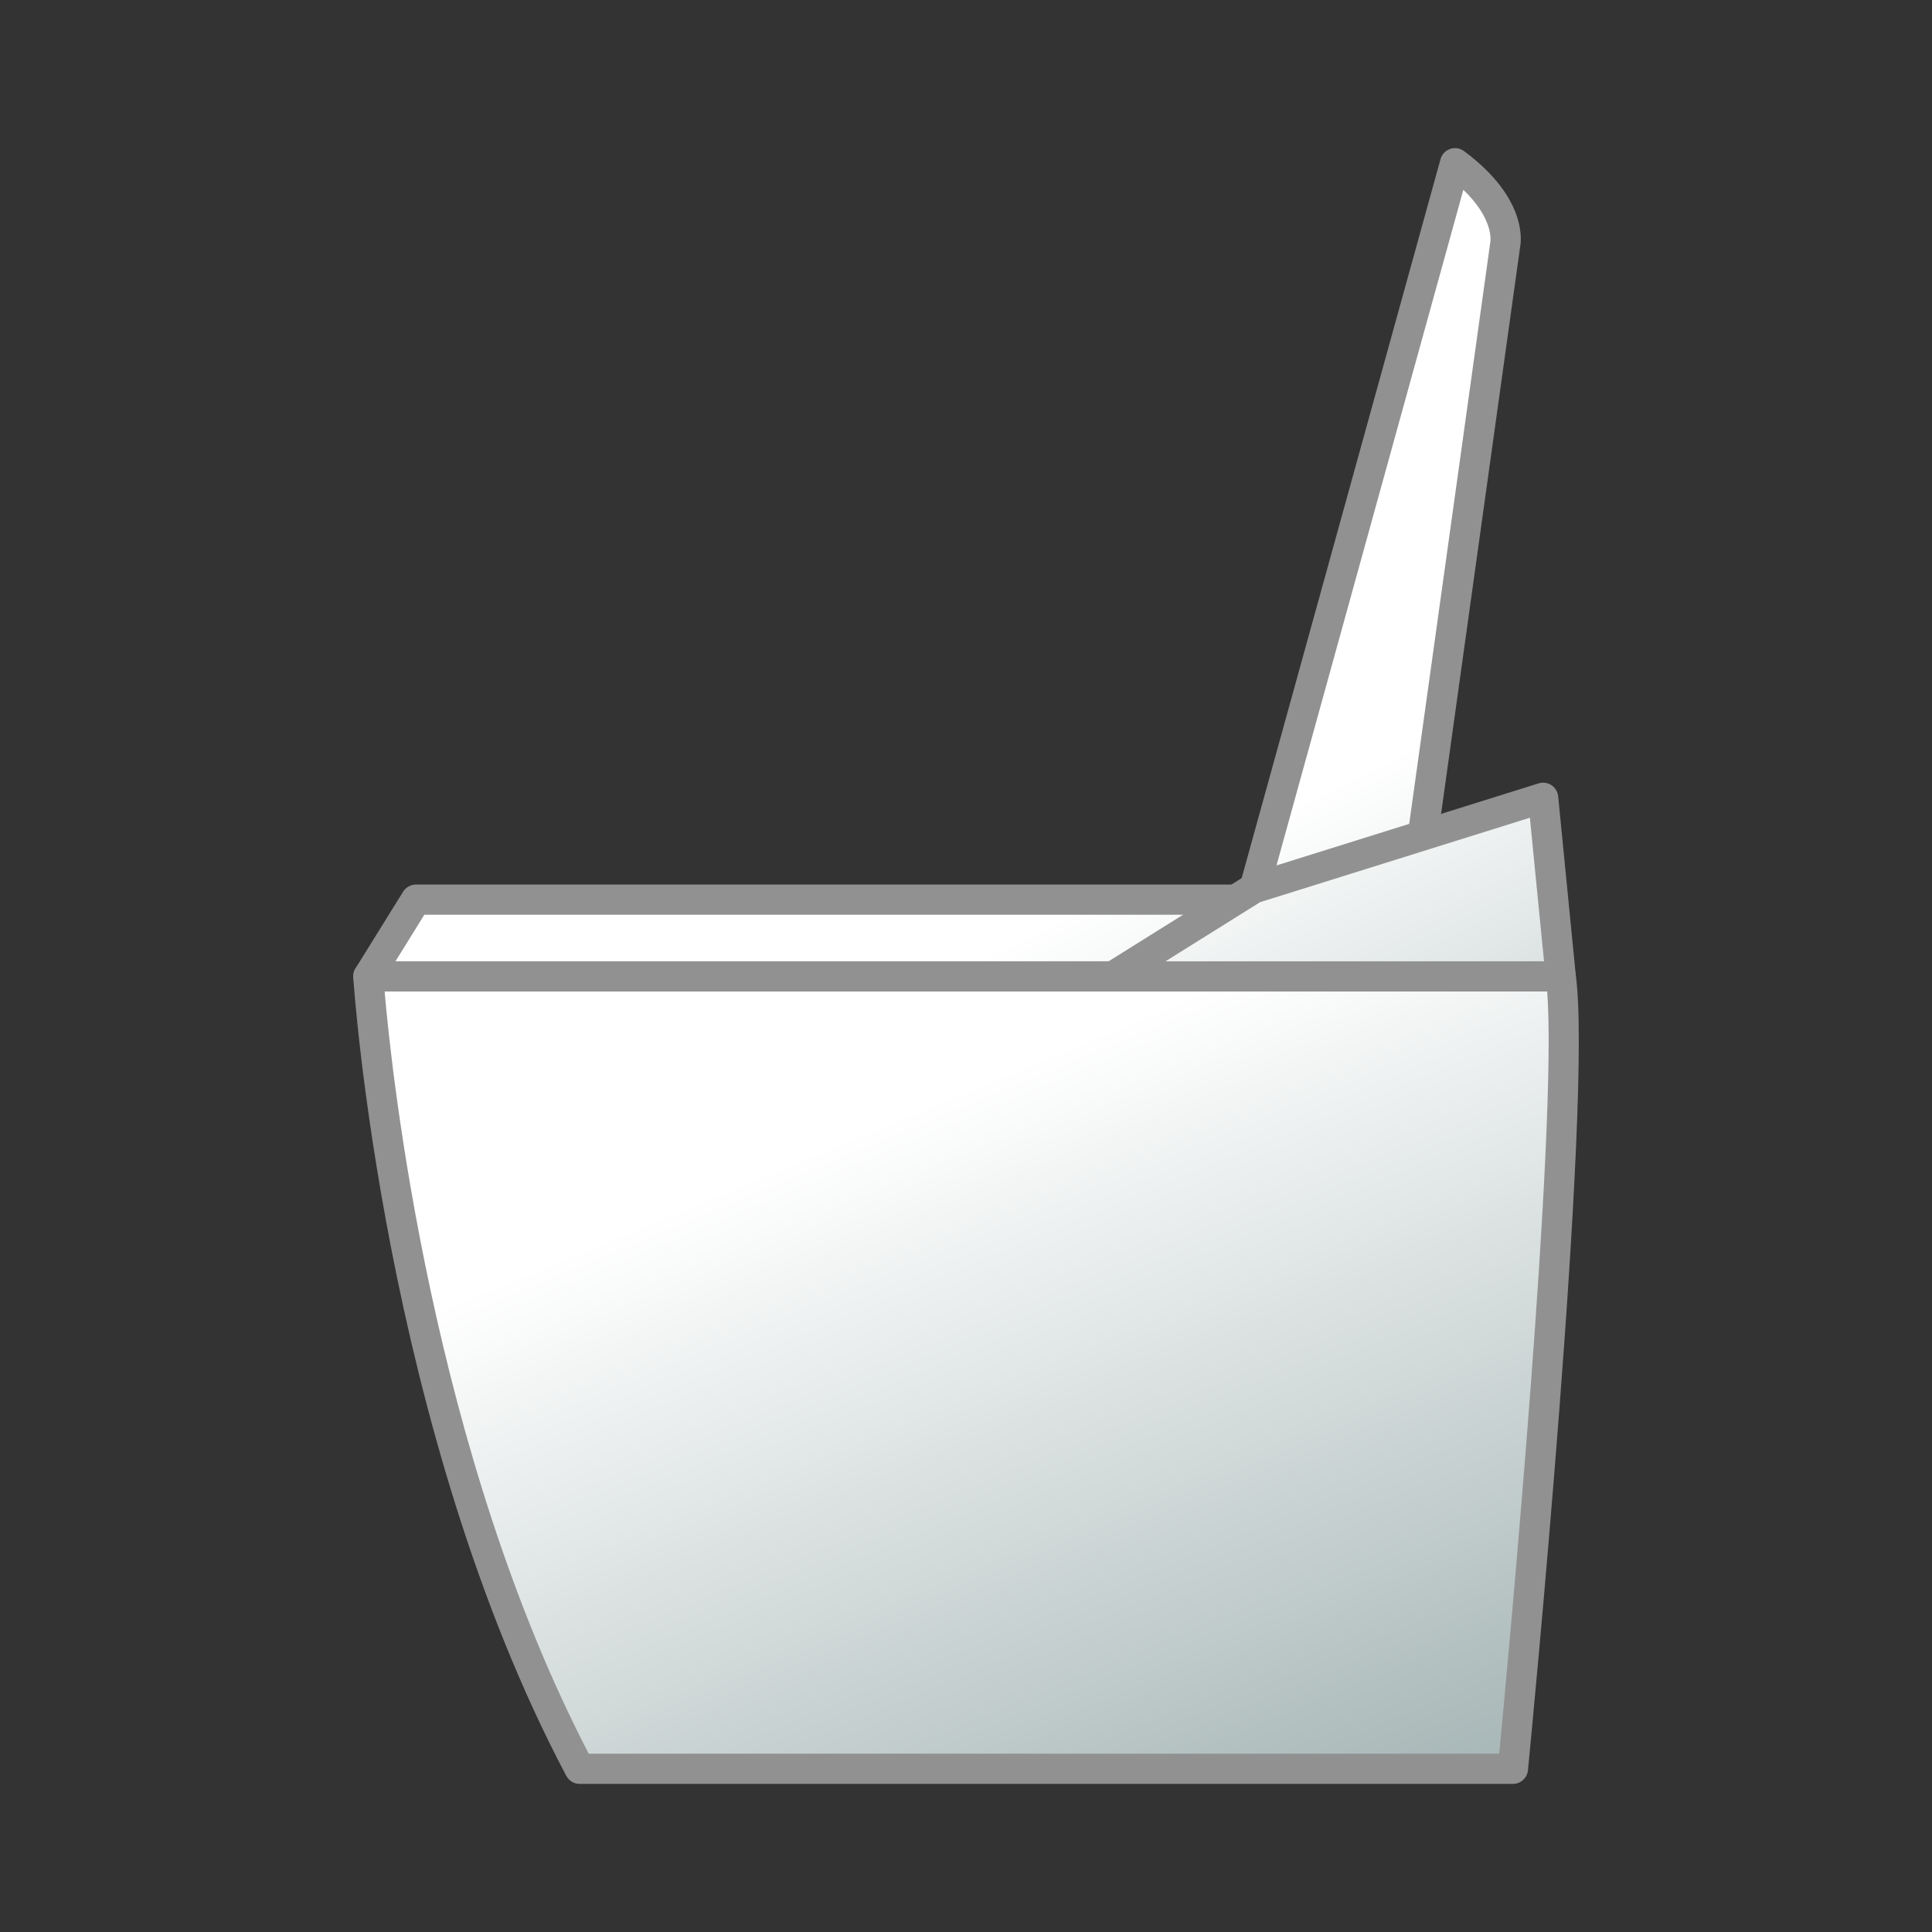 <?xml version="1.0" encoding="UTF-8" standalone="no"?>
<!-- Generator: Adobe Illustrator 15.0.2, SVG Export Plug-In . SVG Version: 6.00 Build 0)  -->

<svg
   xmlns:dc="http://purl.org/dc/elements/1.1/"
   xmlns:cc="http://creativecommons.org/ns#"
   xmlns:rdf="http://www.w3.org/1999/02/22-rdf-syntax-ns#"
   xmlns:svg="http://www.w3.org/2000/svg"
   xmlns="http://www.w3.org/2000/svg"
   xmlns:sodipodi="http://sodipodi.sourceforge.net/DTD/sodipodi-0.dtd"
   xmlns:inkscape="http://www.inkscape.org/namespaces/inkscape"
   version="1.1"
   id="レイヤー_1"
   x="0px"
   y="0px"
   width="64px"
   height="64px"
   viewBox="0 0 64 64"
   style="enable-background:new 0 0 64 64;"
   xml:space="preserve"
   inkscape:version="0.48.5 r10040"
   sodipodi:docname="toilet.svg"><rect x="0" y="0" width="64" height="64" fill="#333333" stroke="none"/><defs
     id="defs59" /><sodipodi:namedview
     pagecolor="#ffffff"
     bordercolor="#666666"
     borderopacity="1"
     objecttolerance="10"
     gridtolerance="10"
     guidetolerance="10"
     inkscape:pageopacity="0"
     inkscape:pageshadow="2"
     inkscape:window-width="640"
     inkscape:window-height="480"
     id="namedview57" /><g
     id="g3"><g
       id="g5"><linearGradient
         id="SVGID_1_"
         gradientUnits="userSpaceOnUse"
         x1="28.361"
         y1="33.743"
         x2="48.868"
         y2="75.01"><stop
           offset="0"
           style="stop-color:#FFFFFF"
           id="stop8" /><stop
           offset="0.576"
           style="stop-color:#9CADAD"
           id="stop10" /><stop
           offset="1"
           style="stop-color:#FFFFFF"
           id="stop12" /></linearGradient><polygon
         style="fill:url(#SVGID_1_);"
         points="13.779,29.802 12.201,32.344 38.867,32.344     41.867,29.802   "
         id="polygon14" /><path
         style="fill:#919191;"
         d="M38.867,32.844H12.201c-0.182,0-0.349-0.098-0.437-0.257    s-0.083-0.353,0.012-0.507l1.578-2.542c0.091-0.147,0.252-0.236,0.425-0.236    h28.088c0.21,0,0.397,0.131,0.47,0.328c0.072,0.197,0.014,0.418-0.146,0.554    l-3,2.542C39.101,32.802,38.985,32.844,38.867,32.844z M13.1,31.844h25.584    l1.82-1.542H14.057L13.1,31.844z"
         id="path16" /></g><g
       id="g18"><linearGradient
         id="SVGID_2_"
         gradientUnits="userSpaceOnUse"
         x1="31.5"
         y1="36.223"
         x2="52.166"
         y2="85.89"><stop
           offset="0"
           style="stop-color:#FFFFFF"
           id="stop21" /><stop
           offset="0.576"
           style="stop-color:#9CADAD"
           id="stop23" /><stop
           offset="1"
           style="stop-color:#FFFFFF"
           id="stop25" /></linearGradient><path
         style="fill:url(#SVGID_2_);"
         d="M19.201,58.594h30.917c0,0,2.166-22.167,1.583-26.25H12.201    C12.201,32.344,13.118,47.094,19.201,58.594z"
         id="path27" /><path
         style="fill:#919191;"
         d="M50.117,59.094H19.201c-0.185,0-0.355-0.103-0.442-0.267    C12.695,47.365,11.711,32.523,11.702,32.375c-0.009-0.138,0.04-0.273,0.135-0.374    C11.931,31.901,12.062,31.844,12.201,31.844h39.5c0.249,0,0.46,0.183,0.495,0.429    c0.585,4.095-1.492,25.461-1.58,26.37C50.59,58.898,50.374,59.094,50.117,59.094z     M19.503,58.094h30.16c0.292-3.063,1.945-20.746,1.588-25.25H12.741    C12.975,35.554,14.302,48.084,19.503,58.094z"
         id="path29" /></g><g
       id="g31"><linearGradient
         id="SVGID_3_"
         gradientUnits="userSpaceOnUse"
         x1="48.21"
         y1="24.007"
         x2="68.377"
         y2="64.591"><stop
           offset="0"
           style="stop-color:#FFFFFF"
           id="stop34" /><stop
           offset="0.576"
           style="stop-color:#9CADAD"
           id="stop36" /><stop
           offset="1"
           style="stop-color:#FFFFFF"
           id="stop38" /></linearGradient><path
         style="fill:url(#SVGID_3_);"
         d="M48.2,5.406l-6.833,24.709l1.25,0.958l4.399-2.555    l2.851-20.445C49.867,8.073,50.116,6.823,48.2,5.406z"
         id="path40" /><path
         style="fill:#919191;"
         d="M42.617,31.573c-0.107,0-0.215-0.035-0.304-0.103l-1.25-0.958    c-0.162-0.124-0.232-0.334-0.178-0.53L47.719,5.273    c0.043-0.159,0.163-0.286,0.318-0.339c0.154-0.055,0.327-0.027,0.46,0.071    c2.11,1.561,1.893,3.007,1.86,3.167l-2.846,20.417    c-0.021,0.152-0.111,0.286-0.244,0.364l-4.399,2.555    C42.79,31.551,42.704,31.573,42.617,31.573z M41.939,29.923l0.716,0.549    l3.899-2.264l2.817-20.204c0.007-0.049,0.095-0.767-0.896-1.717L41.939,29.923z"
         id="path42" /></g><g
       id="g44"><linearGradient
         id="SVGID_4_"
         gradientUnits="userSpaceOnUse"
         x1="42.394"
         y1="26.168"
         x2="62.561"
         y2="66.751"><stop
           offset="0"
           style="stop-color:#FFFFFF"
           id="stop47" /><stop
           offset="0.576"
           style="stop-color:#9CADAD"
           id="stop49" /><stop
           offset="1"
           style="stop-color:#FFFFFF"
           id="stop51" /></linearGradient><polygon
         style="fill:url(#SVGID_4_);"
         points="41.534,29.427 36.867,32.344 51.7,32.344     51.117,26.427   "
         id="polygon53" /><path
         style="fill:#919191;"
         d="M51.7,32.844H36.867c-0.223,0-0.419-0.148-0.48-0.362    s0.026-0.443,0.216-0.562l4.667-2.917c0.036-0.023,0.074-0.041,0.115-0.053    l9.583-3c0.143-0.046,0.299-0.023,0.426,0.06    c0.125,0.083,0.206,0.218,0.222,0.368l0.583,5.917    c0.014,0.14-0.033,0.28-0.128,0.385C51.976,32.784,51.842,32.844,51.7,32.844z     M38.61,31.844h12.538l-0.469-4.756l-8.935,2.797L38.61,31.844z"
         id="path55" /></g></g></svg>